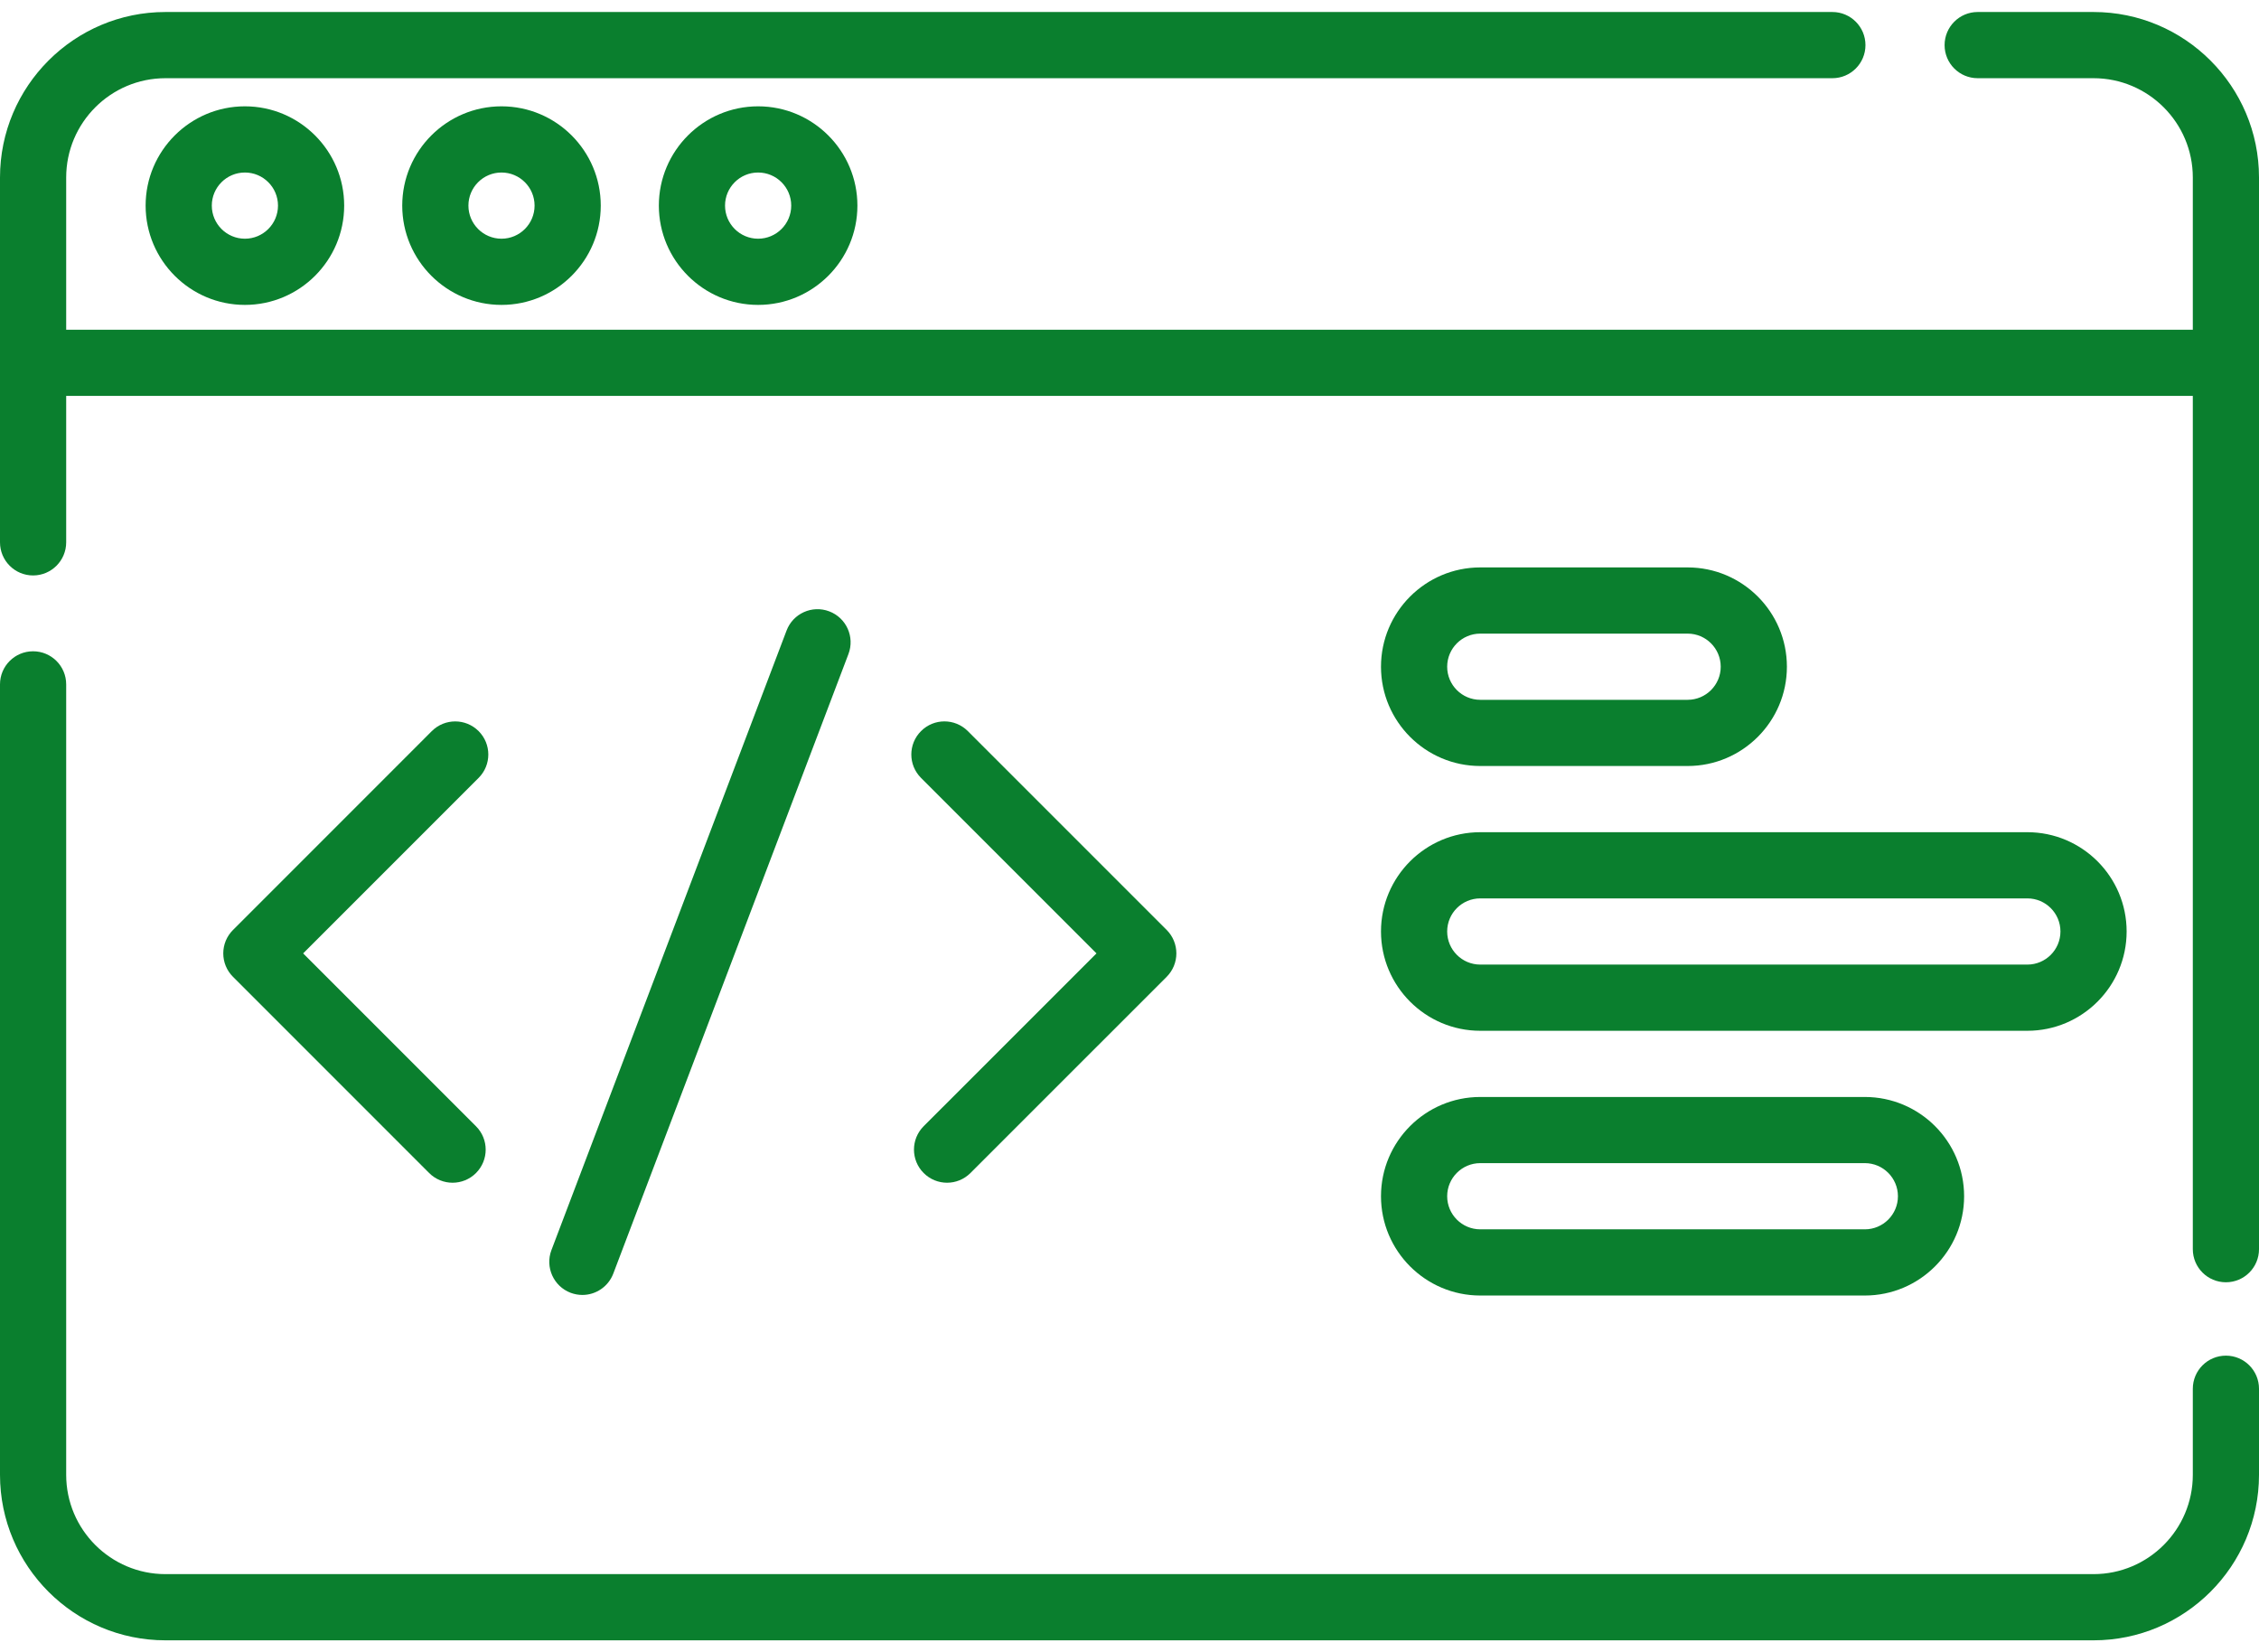 <svg width="67" height="49" viewBox="0 0 67 49" fill="none" xmlns="http://www.w3.org/2000/svg">
<path d="M62.093 0.356H58.656C58.114 0.356 57.675 0.796 57.675 1.338C57.675 1.88 58.114 2.319 58.656 2.319H62.093C63.716 2.319 65.037 3.64 65.037 5.264V9.778H1.963V5.264C1.963 3.64 3.284 2.319 4.907 2.319H54.347C54.889 2.319 55.328 1.88 55.328 1.338C55.328 0.796 54.889 0.356 54.347 0.356H4.907C2.201 0.356 0 2.558 0 5.264V16.083C0 16.625 0.439 17.065 0.981 17.065C1.523 17.065 1.963 16.625 1.963 16.083V11.741H65.037V37.045C65.037 37.587 65.476 38.026 66.019 38.026C66.561 38.026 67 37.587 67 37.045V5.264C67 2.558 64.799 0.356 62.093 0.356Z" fill="#0A7F2E"/>
<path d="M66.019 40.202C65.476 40.202 65.037 40.642 65.037 41.184V43.736C65.037 45.36 63.716 46.681 62.093 46.681H4.907C3.284 46.681 1.963 45.36 1.963 43.736V20.295C1.963 19.753 1.523 19.314 0.981 19.314C0.439 19.314 0 19.753 0 20.295V43.736C0 46.442 2.201 48.644 4.907 48.644H62.093C64.799 48.644 67 46.442 67 43.736V41.184C67 40.642 66.561 40.202 66.019 40.202Z" fill="#0A7F2E"/>
<path d="M14.195 21.681C13.812 21.298 13.191 21.298 12.807 21.681L6.91 27.579C6.725 27.763 6.622 28.012 6.622 28.273C6.622 28.533 6.725 28.783 6.91 28.967L12.729 34.787C12.921 34.978 13.172 35.074 13.423 35.074C13.675 35.074 13.926 34.978 14.117 34.787C14.501 34.403 14.501 33.782 14.117 33.399L8.991 28.273L14.195 23.069C14.579 22.686 14.579 22.064 14.195 21.681Z" fill="#0A7F2E"/>
<path d="M27.395 34.786C27.586 34.978 27.838 35.074 28.089 35.074C28.34 35.074 28.591 34.978 28.783 34.786L34.603 28.967C34.787 28.782 34.89 28.533 34.89 28.273C34.89 28.012 34.787 27.763 34.603 27.578L28.705 21.681C28.321 21.297 27.7 21.297 27.317 21.681C26.933 22.064 26.933 22.685 27.317 23.069L32.521 28.273L27.395 33.398C27.012 33.782 27.012 34.403 27.395 34.786Z" fill="#0A7F2E"/>
<path d="M17.273 38.402C17.668 38.402 18.041 38.16 18.19 37.768L25.164 19.396C25.357 18.889 25.102 18.322 24.595 18.13C24.088 17.937 23.521 18.192 23.329 18.699L16.355 37.072C16.163 37.578 16.418 38.145 16.924 38.338C17.039 38.381 17.157 38.402 17.273 38.402Z" fill="#0A7F2E"/>
<path d="M4.319 6.097C4.319 7.721 5.64 9.042 7.264 9.042C8.887 9.042 10.208 7.721 10.208 6.097C10.208 4.474 8.887 3.153 7.264 3.153C5.64 3.153 4.319 4.474 4.319 6.097ZM8.245 6.097C8.245 6.639 7.805 7.079 7.264 7.079C6.722 7.079 6.282 6.639 6.282 6.097C6.282 5.556 6.722 5.116 7.264 5.116C7.805 5.116 8.245 5.556 8.245 6.097Z" fill="#0A7F2E"/>
<path d="M11.93 6.097C11.93 7.721 13.251 9.042 14.874 9.042C16.498 9.042 17.818 7.721 17.818 6.097C17.818 4.474 16.498 3.153 14.874 3.153C13.251 3.153 11.93 4.474 11.93 6.097ZM15.855 6.097C15.855 6.639 15.415 7.079 14.874 7.079C14.333 7.079 13.893 6.639 13.893 6.097C13.893 5.556 14.333 5.116 14.874 5.116C15.415 5.116 15.855 5.556 15.855 6.097Z" fill="#0A7F2E"/>
<path d="M19.541 6.097C19.541 7.721 20.862 9.042 22.485 9.042C24.109 9.042 25.43 7.721 25.43 6.097C25.43 4.474 24.109 3.153 22.485 3.153C20.862 3.153 19.541 4.474 19.541 6.097ZM23.467 6.097C23.467 6.639 23.027 7.079 22.485 7.079C21.944 7.079 21.504 6.639 21.504 6.097C21.504 5.556 21.944 5.116 22.485 5.116C23.027 5.116 23.467 5.556 23.467 6.097Z" fill="#0A7F2E"/>
<path d="M43.903 22.716H50.054C51.677 22.716 52.998 21.395 52.998 19.772C52.998 18.148 51.677 16.827 50.054 16.827H43.903C42.28 16.827 40.959 18.148 40.959 19.772C40.959 21.395 42.28 22.716 43.903 22.716ZM43.903 18.79H50.054C50.595 18.79 51.035 19.23 51.035 19.772C51.035 20.313 50.595 20.753 50.054 20.753H43.903C43.362 20.753 42.922 20.313 42.922 19.772C42.922 19.23 43.362 18.79 43.903 18.79Z" fill="#0A7F2E"/>
<path d="M43.903 30.568H60.13C61.753 30.568 63.074 29.247 63.074 27.623C63.074 26 61.753 24.679 60.13 24.679H43.903C42.28 24.679 40.959 26 40.959 27.623C40.959 29.247 42.28 30.568 43.903 30.568ZM43.903 26.642H60.13C60.671 26.642 61.111 27.082 61.111 27.623C61.111 28.165 60.671 28.605 60.13 28.605H43.903C43.362 28.605 42.922 28.165 42.922 27.623C42.922 27.082 43.362 26.642 43.903 26.642Z" fill="#0A7F2E"/>
<path d="M43.903 38.419H55.31C56.933 38.419 58.254 37.098 58.254 35.475C58.254 33.851 56.933 32.531 55.31 32.531H43.903C42.28 32.531 40.959 33.851 40.959 35.475C40.959 37.098 42.28 38.419 43.903 38.419ZM43.903 34.493H55.31C55.851 34.493 56.291 34.934 56.291 35.475C56.291 36.016 55.851 36.456 55.31 36.456H43.903C43.362 36.456 42.922 36.016 42.922 35.475C42.922 34.934 43.362 34.493 43.903 34.493Z" fill="#0A7F2E"/>
</svg>
